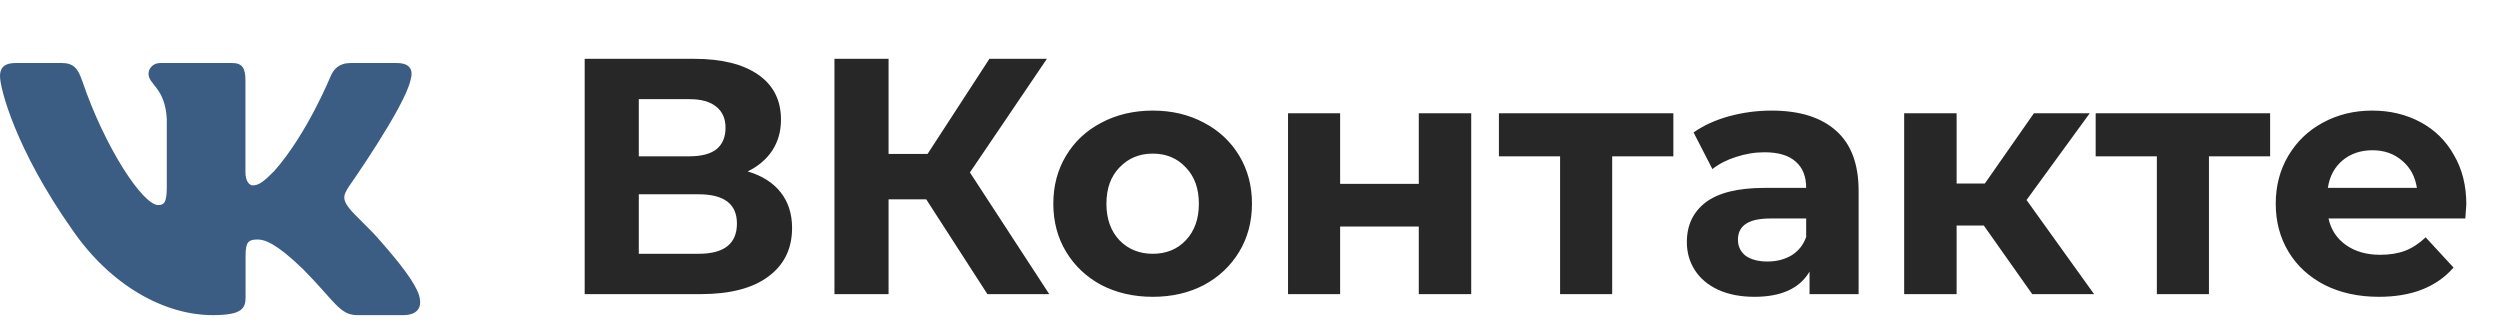 <svg width="119" height="16" viewBox="0 0 119 16" fill="none" xmlns="http://www.w3.org/2000/svg">
<path fill-rule="evenodd" clip-rule="evenodd" d="M19.541 3.813C19.68 3.344 19.541 3 18.879 3H16.691C16.135 3 15.879 3.297 15.739 3.625C15.739 3.625 14.627 6.365 13.05 8.145C12.541 8.66 12.309 8.824 12.031 8.824C11.892 8.824 11.683 8.66 11.683 8.192V3.813C11.683 3.251 11.529 3 11.065 3H7.627C7.279 3 7.07 3.261 7.07 3.508C7.07 4.041 7.858 4.164 7.939 5.663V8.918C7.939 9.632 7.812 9.761 7.534 9.761C6.792 9.761 4.988 7.009 3.917 3.859C3.708 3.247 3.497 3 2.938 3H0.75C0.125 3 0 3.297 0 3.625C0 4.211 0.742 7.115 3.454 10.955C5.262 13.578 7.809 15 10.127 15C11.518 15 11.69 14.684 11.69 14.14V12.158C11.69 11.526 11.822 11.4 12.262 11.4C12.587 11.4 13.143 11.564 14.441 12.829C15.925 14.328 16.169 15 17.004 15H19.192C19.817 15 20.13 14.684 19.949 14.061C19.752 13.44 19.044 12.539 18.104 11.47C17.594 10.862 16.829 10.206 16.597 9.878C16.273 9.457 16.365 9.269 16.597 8.894C16.597 8.894 19.263 5.101 19.541 3.813V3.813Z" fill="#3B5D83"/>
<path d="M35.59 8.16C36.273 8.363 36.796 8.693 37.158 9.152C37.521 9.611 37.703 10.176 37.703 10.848C37.703 11.84 37.324 12.613 36.566 13.168C35.82 13.723 34.748 14 33.35 14H27.831V2.8H33.047C34.348 2.8 35.361 3.051 36.087 3.552C36.812 4.053 37.175 4.768 37.175 5.696C37.175 6.251 37.036 6.741 36.758 7.168C36.481 7.584 36.092 7.915 35.59 8.16ZM30.407 7.44H32.822C33.388 7.44 33.815 7.328 34.102 7.104C34.391 6.869 34.535 6.528 34.535 6.08C34.535 5.643 34.385 5.307 34.087 5.072C33.798 4.837 33.377 4.72 32.822 4.72H30.407V7.44ZM33.255 12.08C34.471 12.08 35.078 11.6 35.078 10.64C35.078 9.712 34.471 9.248 33.255 9.248H30.407V12.08H33.255ZM44.088 9.488H42.296V14H39.72V2.8H42.296V7.328H44.152L47.096 2.8H49.832L46.168 8.208L49.944 14H47L44.088 9.488ZM54.874 14.128C53.967 14.128 53.151 13.941 52.426 13.568C51.711 13.184 51.151 12.656 50.746 11.984C50.34 11.312 50.138 10.549 50.138 9.696C50.138 8.843 50.34 8.08 50.746 7.408C51.151 6.736 51.711 6.213 52.426 5.84C53.151 5.456 53.967 5.264 54.874 5.264C55.78 5.264 56.591 5.456 57.306 5.84C58.02 6.213 58.58 6.736 58.986 7.408C59.391 8.08 59.594 8.843 59.594 9.696C59.594 10.549 59.391 11.312 58.986 11.984C58.58 12.656 58.02 13.184 57.306 13.568C56.591 13.941 55.78 14.128 54.874 14.128ZM54.874 12.08C55.514 12.08 56.036 11.867 56.442 11.44C56.858 11.003 57.066 10.421 57.066 9.696C57.066 8.971 56.858 8.395 56.442 7.968C56.036 7.531 55.514 7.312 54.874 7.312C54.234 7.312 53.706 7.531 53.29 7.968C52.874 8.395 52.666 8.971 52.666 9.696C52.666 10.421 52.874 11.003 53.29 11.44C53.706 11.867 54.234 12.08 54.874 12.08ZM61.31 5.392H63.79V8.752H67.534V5.392H70.03V14H67.534V10.784H63.79V14H61.31V5.392ZM79.652 7.44H76.74V14H74.26V7.44H71.348V5.392H79.652V7.44ZM84.326 5.264C85.66 5.264 86.684 5.584 87.398 6.224C88.113 6.853 88.47 7.808 88.47 9.088V14H86.134V12.928C85.665 13.728 84.79 14.128 83.51 14.128C82.849 14.128 82.273 14.016 81.782 13.792C81.302 13.568 80.934 13.259 80.678 12.864C80.422 12.469 80.294 12.021 80.294 11.52C80.294 10.72 80.593 10.091 81.19 9.632C81.798 9.173 82.732 8.944 83.99 8.944H85.974C85.974 8.4 85.809 7.984 85.478 7.696C85.148 7.397 84.652 7.248 83.99 7.248C83.532 7.248 83.078 7.323 82.63 7.472C82.193 7.611 81.82 7.803 81.51 8.048L80.614 6.304C81.084 5.973 81.644 5.717 82.294 5.536C82.956 5.355 83.633 5.264 84.326 5.264ZM84.134 12.448C84.561 12.448 84.94 12.352 85.27 12.16C85.601 11.957 85.836 11.664 85.974 11.28V10.4H84.262C83.238 10.4 82.726 10.736 82.726 11.408C82.726 11.728 82.849 11.984 83.094 12.176C83.35 12.357 83.697 12.448 84.134 12.448ZM94.43 10.736H93.135V14H90.638V5.392H93.135V8.736H94.478L96.814 5.392H99.471L96.463 9.52L99.678 14H96.734L94.43 10.736ZM108.058 7.44H105.146V14H102.666V7.44H99.754V5.392H108.058V7.44ZM117.397 9.728C117.397 9.76 117.381 9.984 117.349 10.4H110.837C110.954 10.933 111.232 11.355 111.669 11.664C112.106 11.973 112.65 12.128 113.301 12.128C113.749 12.128 114.144 12.064 114.485 11.936C114.837 11.797 115.162 11.584 115.461 11.296L116.789 12.736C115.978 13.664 114.794 14.128 113.237 14.128C112.266 14.128 111.408 13.941 110.661 13.568C109.914 13.184 109.338 12.656 108.933 11.984C108.528 11.312 108.325 10.549 108.325 9.696C108.325 8.853 108.522 8.096 108.917 7.424C109.322 6.741 109.872 6.213 110.565 5.84C111.269 5.456 112.053 5.264 112.917 5.264C113.76 5.264 114.522 5.445 115.205 5.808C115.888 6.171 116.421 6.693 116.805 7.376C117.2 8.048 117.397 8.832 117.397 9.728ZM112.933 7.152C112.368 7.152 111.893 7.312 111.509 7.632C111.125 7.952 110.89 8.389 110.805 8.944H115.045C114.96 8.4 114.725 7.968 114.341 7.648C113.957 7.317 113.488 7.152 112.933 7.152Z" fill="#272727"/>
</svg>
